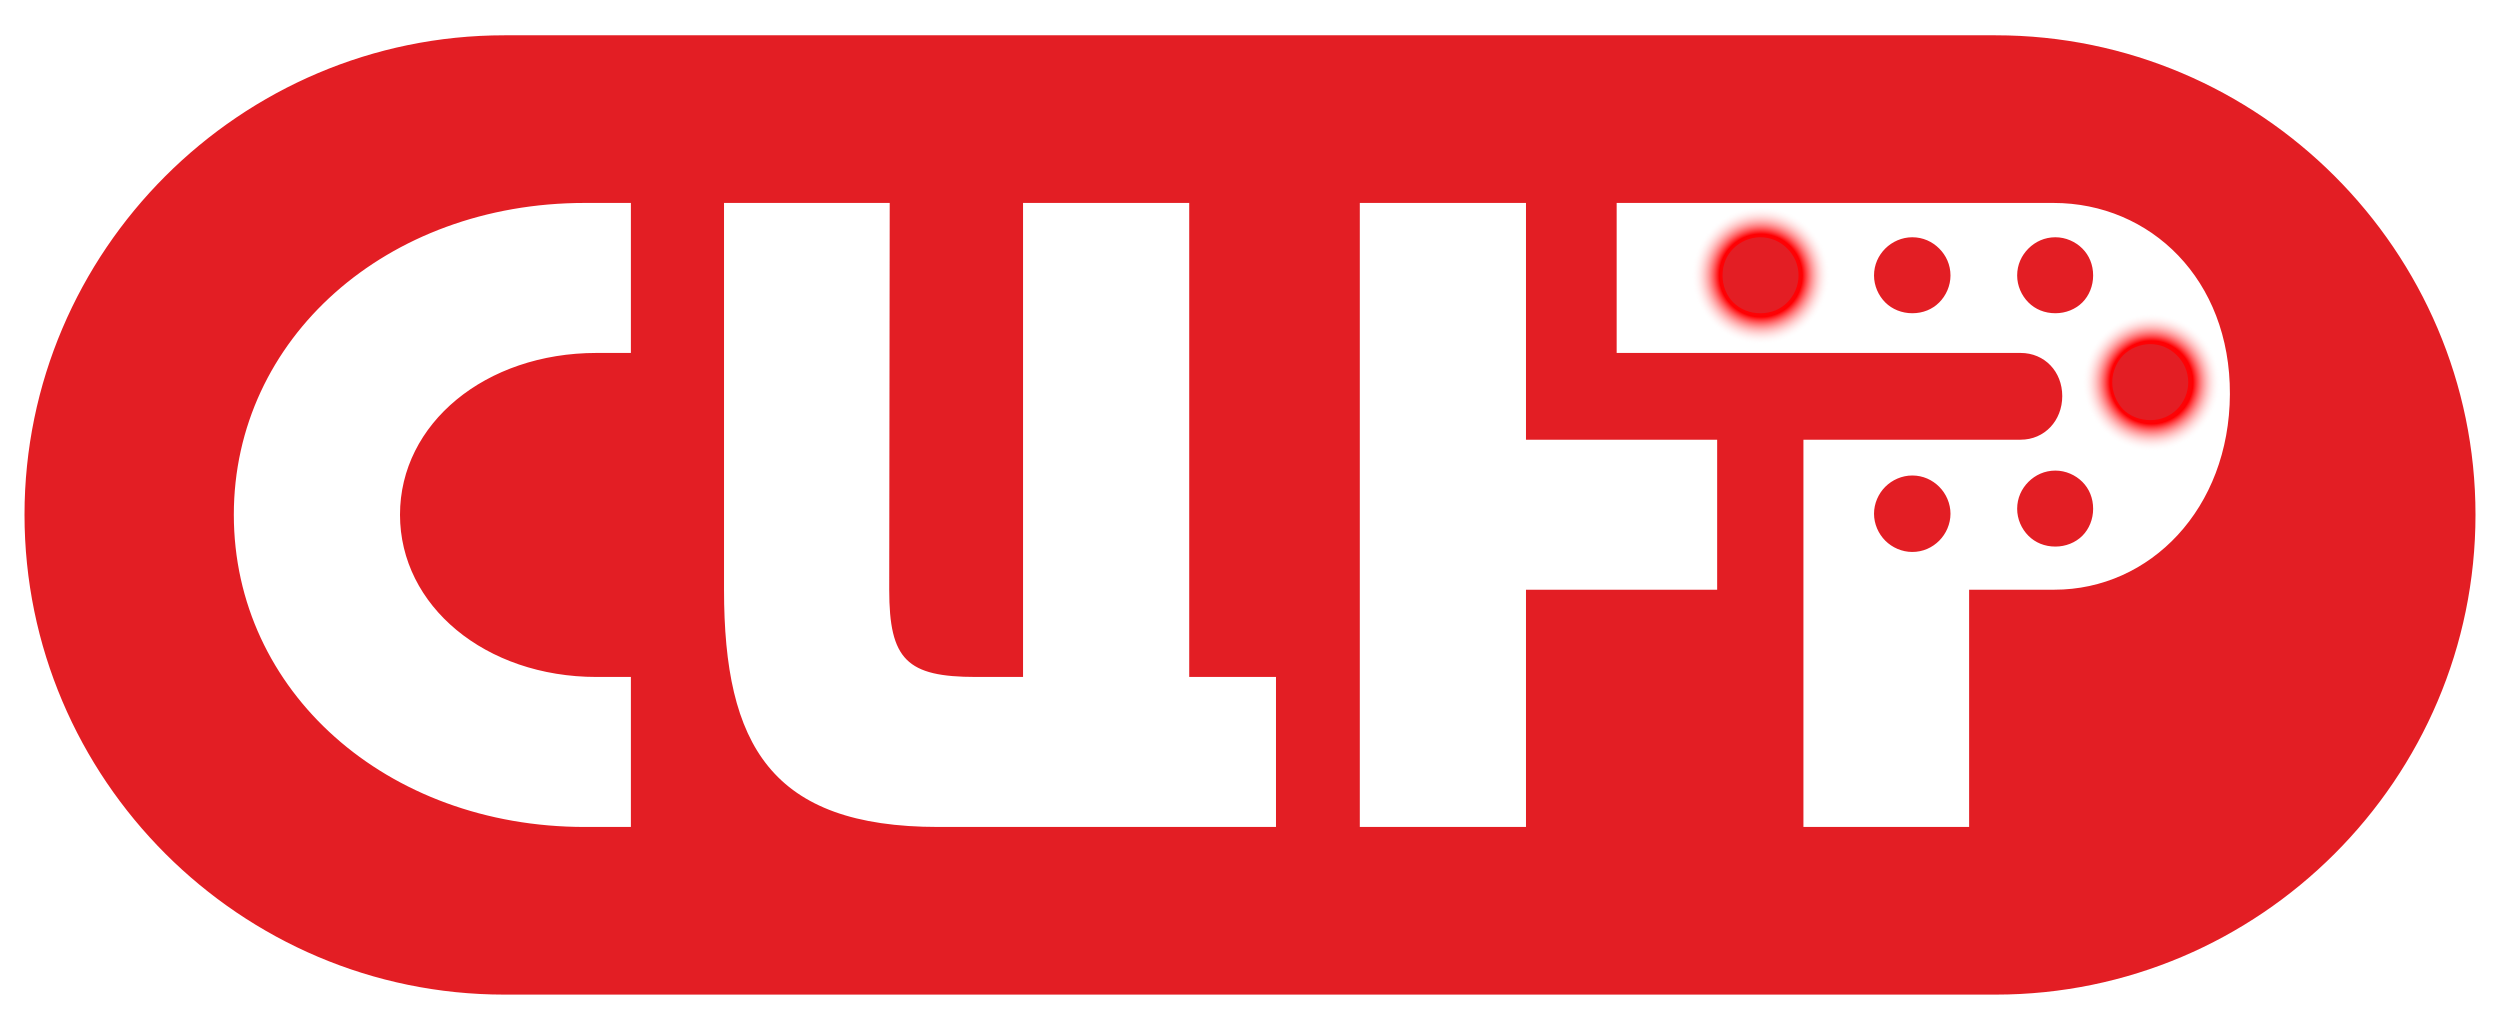 <svg xmlns="http://www.w3.org/2000/svg" width="100%" height="100%" viewBox="0 0 510 210" clip-rule="evenodd" fill-rule="evenodd" stroke-linejoin="round" stroke-miterlimit="2"><defs><radialGradient id="Gradient-0" cx="0" cy="0" r="14.1" fx="0" fy="0" gradientUnits="userSpaceOnUse"><stop offset="0" stop-color="#e31e24"/><stop offset=".6" stop-color="#ff0003"/><stop offset="1" stop-color="#fff" stop-opacity="0"/></radialGradient></defs><style>
@keyframes a0_o { 0% { opacity: 1; } 32.743% { opacity: 1; animation-timing-function: steps(1, start); } 100% { opacity: 0; } }
@keyframes a1_o { 0% { opacity: 0; animation-timing-function: steps(1); } 32.743% { opacity: 1; } 65.585% { opacity: 1; animation-timing-function: steps(1, start); } 100% { opacity: 0; } }
@keyframes a2_o { 0% { opacity: 0; animation-timing-function: steps(1); } 65.585% { opacity: 1; } 98.328% { opacity: 1; animation-timing-function: steps(1, start); } 100% { opacity: 0; } }
</style><g transform="translate(345.1,42.1)" style="animation: 1.02s linear infinite both a0_o;"><ellipse rx="14.1" ry="14.1" fill="url(#Gradient-0)" transform="translate(14.1,14.1)"/><ellipse rx="14.1" ry="14.1" fill="url(#Gradient-0)" transform="translate(93.8,35.9)"/></g><g opacity="0" transform="translate(345.1,42.1)" style="animation: 1.02s linear infinite both a1_o;"><ellipse rx="14.1" ry="14.1" fill="url(#Gradient-0)" transform="translate(45.1,14.1)"/><ellipse rx="14.1" ry="14.1" fill="url(#Gradient-0)" transform="translate(74.2,61.7)"/></g><g opacity="0" transform="translate(345.1,42.1)" style="animation: 1.02s linear infinite both a2_o;"><ellipse rx="14.1" ry="14.1" fill="url(#Gradient-0)" transform="translate(74.1,14.1)"/><ellipse rx="14.1" ry="14.1" fill="url(#Gradient-0)" transform="translate(45.1,62.7)"/></g><path d="M407.1 202.9h-304.2c-53.9 0-97.9-44-97.9-97.9c0-53.8 44-97.8 97.9-97.8h304.2c53.9 0 97.9 44 97.9 97.8c0 53.9-44 97.9-97.9 97.9Zm-278.4-34.2h-9.4c-40.5 0-71.6-27.7-71.6-63.7c0-35.9 31.1-63.6 71.6-63.6h9.4v30.6h-7c-22.7 0-40.1 14.4-40.1 33c0 18.6 17.4 33.1 40.1 33.1h7v30.6Zm266.9-69.4c-1.4-1.4-3.3-2.3-5.5-2.3c-2.1 0-4.1 .9-5.5 2.3c-1.4 1.4-2.3 3.4-2.3 5.5c0 2.1 .9 4.1 2.3 5.5c1.4 1.4 3.4 2.3 5.5 2.3c2.2 0 4.1-0.9 5.5-2.3c1.4-1.4 2.3-3.4 2.3-5.5c0-2.1-0.9-4.1-2.3-5.5Zm29.2-48.6c-1.4-1.4-3.4-2.3-5.5-2.3c-2.2 0-4.1 .9-5.5 2.3c-1.4 1.4-2.3 3.3-2.3 5.5c0 2.1 .9 4.1 2.3 5.5c1.4 1.4 3.3 2.2 5.5 2.2c2.1 0 4.1-0.8 5.5-2.2c1.4-1.4 2.2-3.4 2.2-5.5c0-2.2-0.8-4.1-2.2-5.5Zm-29.2 0c-1.4-1.4-3.3-2.3-5.5-2.3c-2.1 0-4.1 .9-5.5 2.3c-1.4 1.4-2.3 3.3-2.3 5.5c0 2.1 .9 4.1 2.3 5.5c1.4 1.4 3.4 2.2 5.5 2.2c2.2 0 4.1-0.8 5.5-2.2c1.4-1.4 2.3-3.4 2.3-5.5c0-2.2-0.9-4.1-2.3-5.5Zm-31 0c-1.4-1.4-3.3-2.3-5.5-2.3c-2.1 0-4.1 .9-5.5 2.3c-1.4 1.4-2.2 3.3-2.2 5.5c0 2.1 .8 4.1 2.2 5.5c1.4 1.4 3.4 2.2 5.5 2.2c2.2 0 4.1-0.8 5.5-2.2c1.4-1.4 2.3-3.4 2.3-5.5c0-2.2-0.9-4.1-2.3-5.5Zm79.5 21.8c-1.4-1.4-3.3-2.3-5.4-2.3c-2.2 0-4.2 .9-5.6 2.3c-1.3 1.4-2.2 3.3-2.2 5.5c0 2.1 .9 4.1 2.2 5.5c1.4 1.4 3.4 2.2 5.6 2.2c2.1 0 4-0.8 5.4-2.2c1.4-1.4 2.3-3.4 2.3-5.5c0-2.2-0.9-4.1-2.3-5.5Zm-19.3 25.8c-1.4-1.4-3.4-2.3-5.5-2.3c-2.2 0-4.1 .9-5.5 2.3c-1.4 1.4-2.3 3.3-2.3 5.5c0 2.1 .9 4.1 2.3 5.5c1.4 1.4 3.3 2.2 5.5 2.2c2.1 0 4.1-0.8 5.5-2.2c1.4-1.4 2.2-3.4 2.2-5.5c0-2.2-0.8-4.1-2.2-5.5Zm-233.4 70.4c-34.1 0-43.7-16.7-43.7-48.4v-78.9h33.8l-0.1 78.9c0 14.3 3.6 17.8 17.7 17.8h9.6v-96.7h33.9v96.7h17.7v30.6h-68.9Zm158.9-79v30.6h-39v48.4h-33.9v-127.3h33.9v48.3h39Zm17.6 0h44.3c4.9 0 8.5-3.9 8.5-8.9c0-5-3.6-8.8-8.5-8.8h-82.4v-30.6h89.1c19.8 0 36.1 15.6 36 39c-0.1 23.4-16.3 39.9-35.8 39.9h-17.4v48.4h-33.8v-79Z" fill="#e31e24"/></svg>